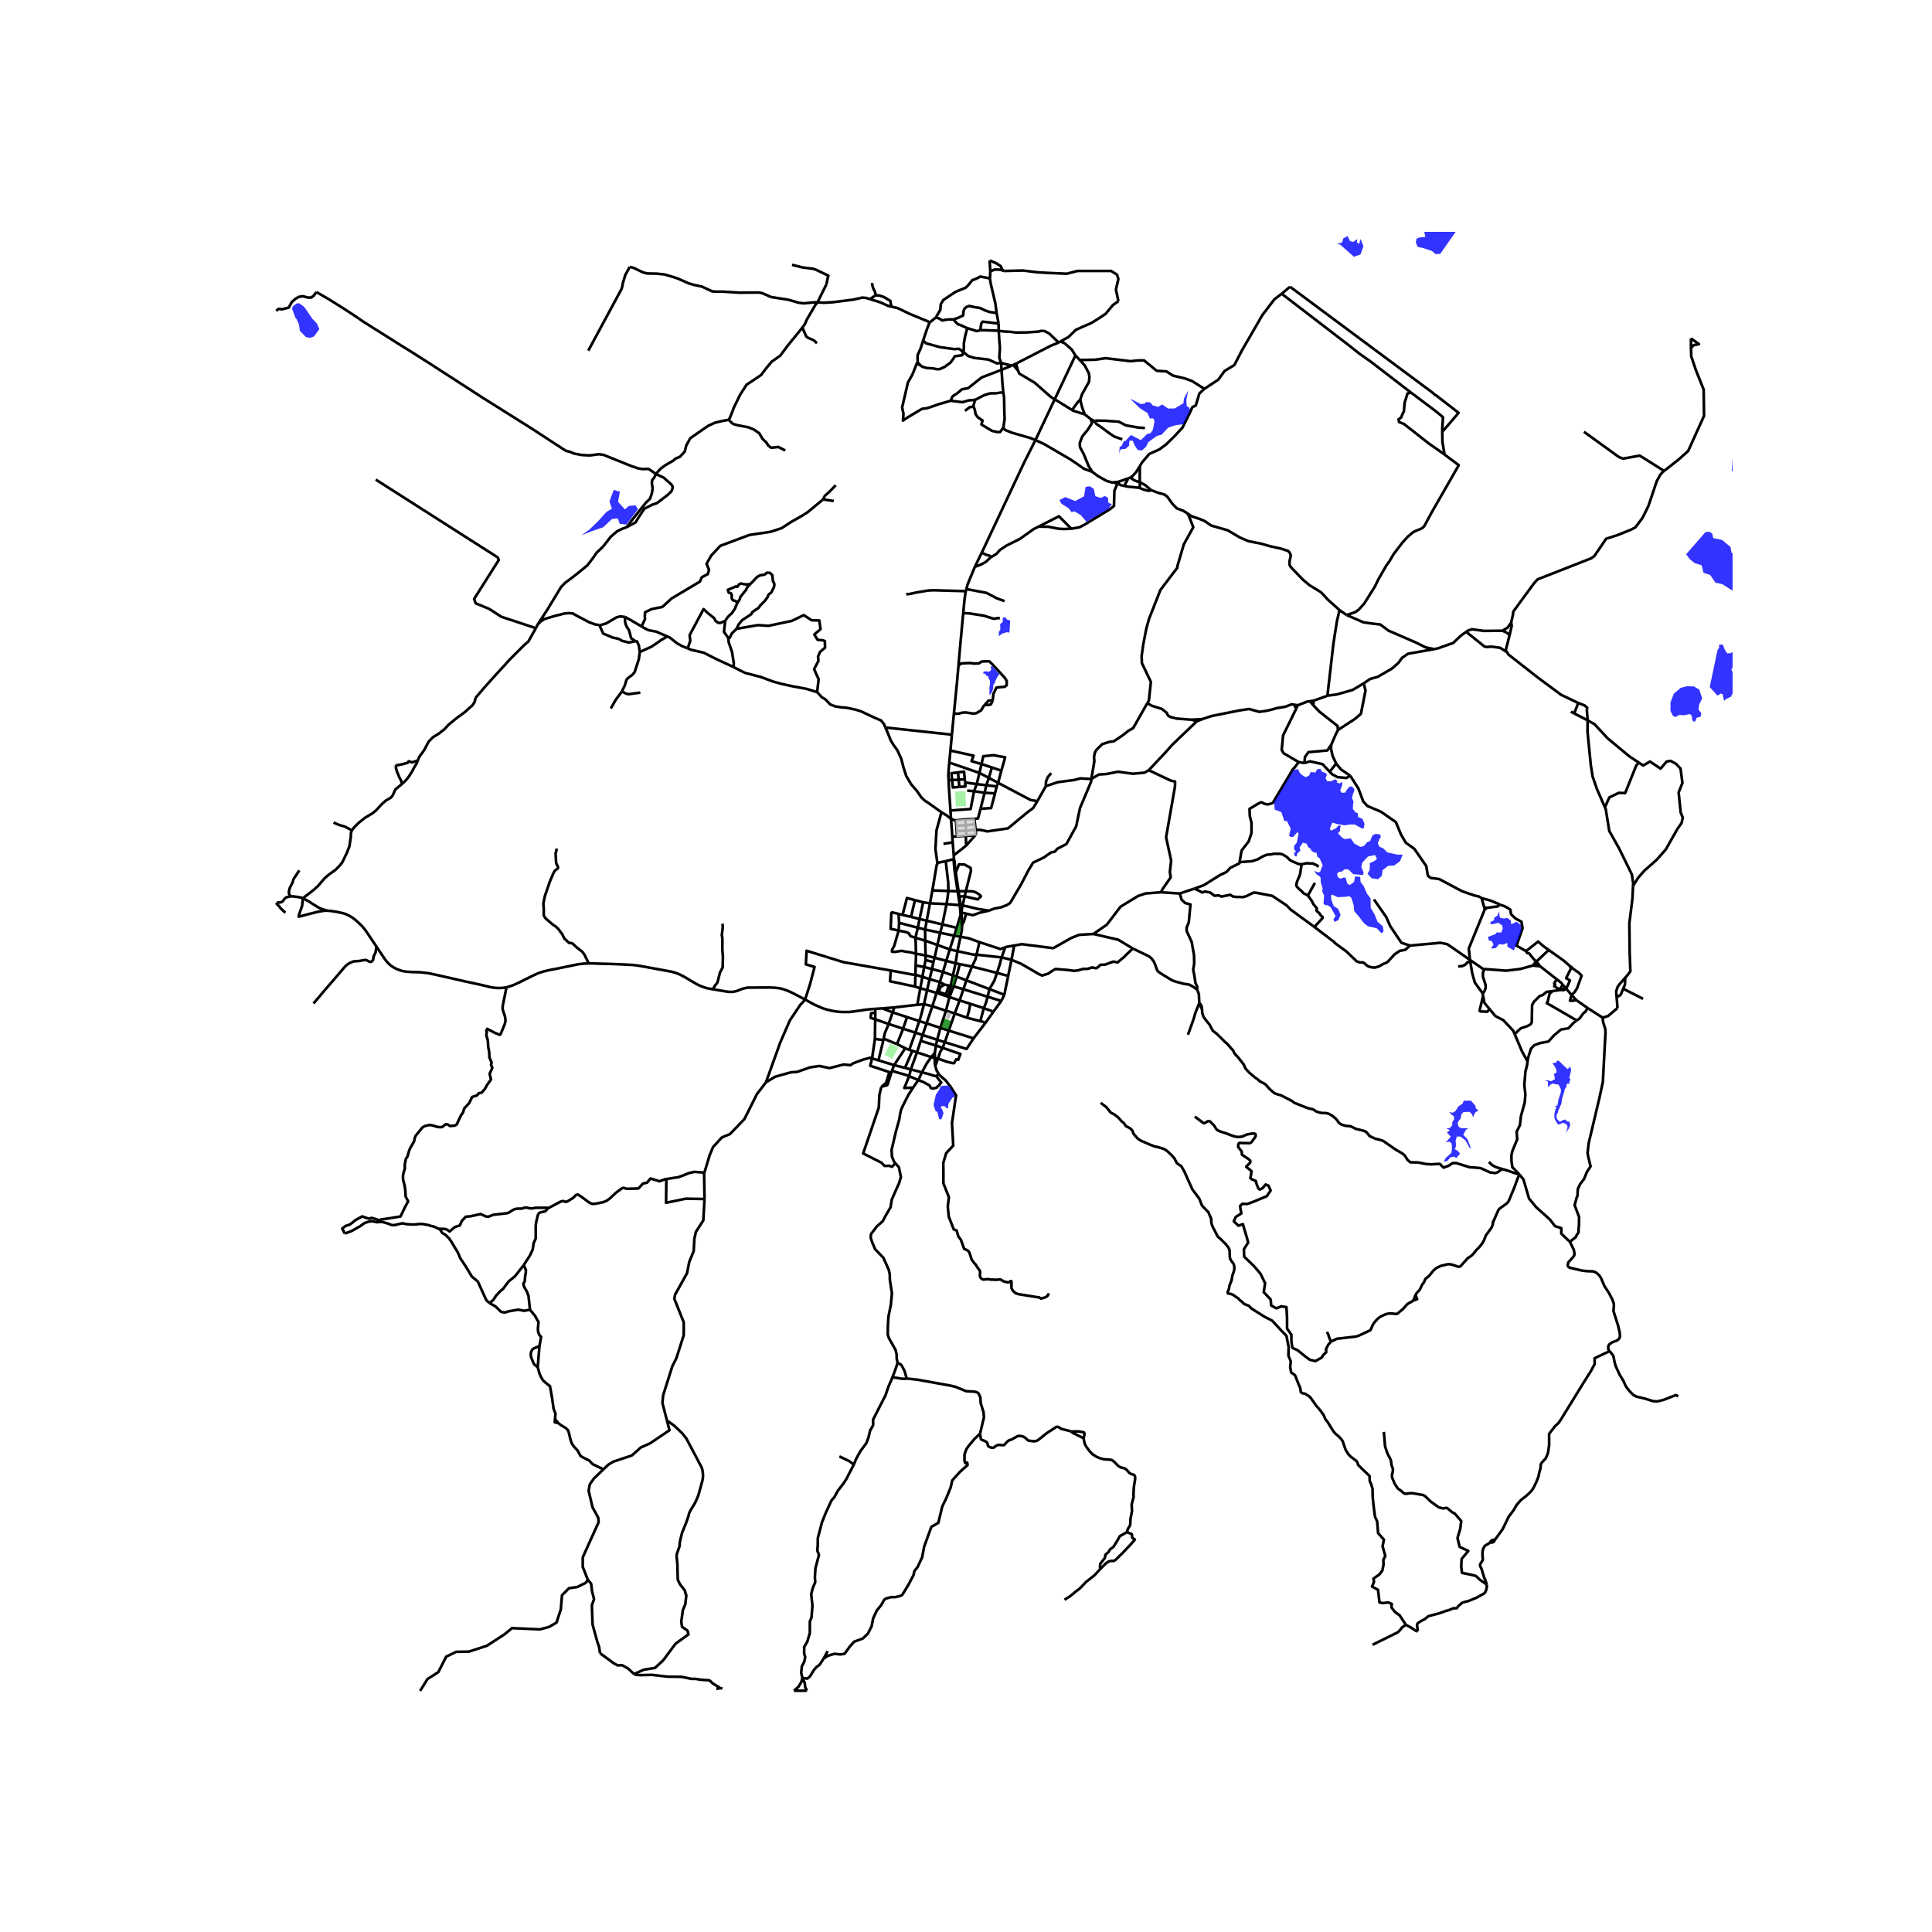 <svg xmlns="http://www.w3.org/2000/svg" width="960" height="960" viewBox="0 0 720 720"><defs><style>*{stroke-linejoin:round;stroke-linecap:butt}</style></defs><g id="figure_1"><path id="patch_1" d="M0 720h720V0H0z" style="fill:#fff"/><g id="axes_1"><path id="patch_2" d="M92.31 640.8h553.38V86.4H92.31z" style="fill:#fff"/><g id="LineCollection_1"><path d="m354.423 305.228-1.472-1.253-2.095-1.258M329.973 271.127l.758 1.747 1.23 3.05 1.054 1.754 1.353 1.84 1.512 3.278.808 3.155 1.037 3.243 1.915 3.19 2.074 2.367 1.582 2.331 1.247 1.21 1.74 1.157 4.573 3.268" clip-path="url(#p0a03742748)" style="fill:none;stroke:#000"/><path d="m349.355 321.836-.747-5.457.4-6.943 1.439-5.274.41-1.445M355.486 320.17l-3.034.74M355.486 320.17l-.048-1.4M355.486 320.17l-.071.693.299 3.41.56 3.841.599 4.022" clip-path="url(#p0a03742748)" style="fill:none;stroke:#000"/><path d="m356.178 325.109-.124-.815-.36-3.484-.208-.64M356.873 332.136l.307 1.991M356.873 332.136l.357-.009M356.873 332.136l-3.432-.087M356.115 358.965l1.564.347M356.115 358.965l-3.462-.89M356.115 358.965l-.992 4.563M356.115 358.965l.686-4.489M353.815 371.58l-3.935-1.264M353.815 371.58l3.81 1.236M353.815 371.58l-1.267 5.077M353.815 371.58l.205-.45M348.56 397.233l1.013-2.721M349.834 400.136l-.766-1.145-.508-1.758M348.413 394.386l-.066 1.836.213 1.01M371.414 116.651l.724 3.921M355.343 119.053l1.871-.673 1.754-.855.05-1.372.398-1.08.81-.718.95-.342 2.035.443 2.14.369 1.712.834 1.595.582 2.756.41" clip-path="url(#p0a03742748)" style="fill:none;stroke:#000"/><path d="m368.93 103.773.254 1.805 1.737 7.406.493 3.667M372.186 123.253l-.048-2.68M365.335 123.088l1.895-.027 2.398.111 2.558.08M394.537 127.666l-3.457-3.325-1.814-.974-1.255-.056-1.116.279-4.463.305-3.905.028-1.841-.25-2.874-.167-1.626-.253M373.097 135.275l-.686-2.018.24-3.52-.24-2.951-.225-3.533M373.097 135.275l.143 2.55M373.097 135.275l3.95.99M359.042 131.179l1.742 1.482 2.264.719 5.352.616 3.087 1.41 1.61-.131M385.879 164.005l-1.947-.783-6.91-1.992-2.442-.995-.664-.847M373.897 146.18l.296 1.953.102 5.635.105 2.29-.484 3.33M362.715 151.306l.375.866.289.957.191 1.197.784 1.133 1.824 1.292-.448 1.42.512.335 3.46 2.061 1.94.452 1.1-.065 1.174-1.566M415.069 179.75l-.616.062-2.069-.591-3.259-1.826-2.04-1.552M385.879 164.005l3.175 1.448 9.602 5.603 2.47 1.643 2.854 2.016 3.104 1.128M406.793 157.277l.103.512-1.618 2.504-1.924 2.31-.948 2.477.055 1.53 1.367 2.532 1.925 4.647 1.331 2.054M477.645 109.47l-2.732 2.092-4.424 5.803-4.631 8.007-2.984 5.133-2.863 5.535-3.664 2.234-2.324 3.216-5.18 3.413M424.787 173.69l.86-1.406 2.63-3.09 3.838-1.74 2.542-1.899 3.238-3.195 2.78-3.007 2.85-5.75.824-1.847 1.295-.654 1.305-4.42 1.893-1.779M402.41 134.166l5.742-.11 3.888-.565 9.257 1.12 2.984-.307h2.059l4.714 3.874 3.622.232 2.495 1.577 4.322 1.016 2.753 1 4.596 2.9M402.41 134.166l-1.64-1.697M402.589 148.87l.633-1.892 2.608-4.679.172-1.908-.276-1.417-1.49-2.8-1.827-2.008M395.204 127.258l-.667.408M400.77 132.469l-1.36-2.202-2.682-2.37-1.524-.639M416.806 112.247l-2.024 1.41-2.723 3.275-2.734 1.829-2.56 1.596-3.04 1.317-2.84 1.277-2.68 2.633-3 1.674M378.626 135.518l-1.017.508M378.626 135.518l.3-.154M378.626 135.518l.113.4M373.24 137.825l3.806-1.56M354.306 149.346l.588-1.506.62-.516 1.03-.597 1.966-1.654 2.274-.4 5.043-4.004 7.413-2.844M373.897 146.18l-.303-3.047-.354-5.308M341.683 135.429l-1.62 4.074-1.714 3.062-2.149 9.294.503 2.361-.199 2.522 1.743-1.187 5.35-3.183 2.162-.308 4.116-1.437 4.43-1.281M363.427 149.015l-2.394.194-2.393.678-4.334-.541M359.042 131.179l-1.654-1.187-1.852.103-5.249-.719-5.145-1.437-1.115-1.05M346.39 120.246l-.885 2.265-1.478 4.378" clip-path="url(#p0a03742748)" style="fill:none;stroke:#000"/><path d="m341.86 134.85.115-.184-.025-2.28 1.133-2.497.944-3M346.39 120.246l2.347-1.904M332.18 114.274l2.402.568 4.465 2.149 6.764 2.765.58.49M355.343 119.053l-1.47-.017-1.361.116-1.362.272-1.206-.757-1.207-.325M368.93 103.773l-3.59-.712-1.515.81-1.502.552L361 106.09l-1.089 1.112-3.814 1.559-4.532 3.035-.97 1.565-.162 2.097-1.697 2.884M368.93 103.773l.13-2.638M377.61 136.026l-.564.24M379.353 138.106l-.918-1.175-.826-.905M393.065 148.8l-7.186 15.205M393.065 148.8l6.452 4.009M379.353 138.106l.136.174.36.933 5.75 3.417 6.051 5.335 1.415.836" clip-path="url(#p0a03742748)" style="fill:none;stroke:#000"/><path d="m400.77 132.469-3.603 7.649-4.102 8.683M365.844 205.984l.87-1.8 15.05-32.02 4.115-8.159M363.096 305.175l.267 2.017M363.096 305.175l-3.346.188M365.407 301.415l-.92 3.592-1.391.168M354.892 311.82l1.78-.113M354.892 311.82l.149 2.09M354.892 311.82l-.47-6.592M363.43 311.31l-3.276.154M363.43 311.31l-3.365 3.822M363.583 309.251l.108 1.48-.261.578M355.438 318.77l4.627-3.638M355.438 318.77l-.397-4.86M360.065 315.132l-.133-3.652M359.75 305.363l.11 2.179M359.75 305.363l-3.502.355M360.154 311.464l-.222.016M360.154 311.464l-.144-1.925M356.248 305.718l.15 2M354.423 305.228l1.057.375.768.115M356.672 311.707l3.26-.227M356.672 311.707l-.148-1.95M356.397 307.719l.127 2.037M356.397 307.719l3.463-.177M359.86 307.542l.15 1.997M359.86 307.542l3.503-.35M363.363 307.192l.22 2.06M356.524 309.756l3.486-.217M360.01 309.539l3.573-.288" clip-path="url(#p0a03742748)" style="fill:none;stroke:#000"/><path d="m386.589 298.596-1.593 2.57-1.973 1.443-7.374 6.097-7.665 1.129-2.636-.564-1.765-.02M347.472 331.826l1.612-9.505.271-.485M352.452 320.91l-2.59.545-.507.38M347.472 331.826l-.902 4.813M347.472 331.826l5.97.223" clip-path="url(#p0a03742748)" style="fill:none;stroke:#000"/><path d="m353.441 332.049-.069-3.124-.92-8.015M352.743 336.927l.36-2.234.338-2.644M344.762 346.403l.046 4.155M344.762 346.403l.594-3.293M344.762 346.403l-2.723-.667M344.762 346.403l5.616 1.222M344.93 356.06l-.014 1.732M344.93 356.06l-.122-5.502M344.93 356.06l3.352.874M344.93 356.06l-3.581-.66M344.916 357.792l-.496 2.574M344.916 357.792l2.946.73M341.846 374.455l1.122-6.138M341.846 374.455l-8.546.978M341.846 374.455l2.489-.185M356.8 354.476l-2.839-.665M356.8 354.476l1.155-5.393M363.94 355.78l-1.472-.082-5.667-1.222M354.31 367.254l1.086.328M354.31 367.254l-.717.052M354.31 367.254l.813-3.726M354.02 371.13l-.356-.606.59-2.459.056-.811M352.548 376.657l-5.096-1.638M352.548 376.657l3.266 1.022M350.471 383.062l.19-.686 1.887-5.72M344.335 374.27l1.18-5.29M347.452 375.02l-1.928-.528-1.19-.222M342.582 380.524l.472-1.36 1.28-4.894M219.412 359.034l1.997.024 3.129.105 2.353.056 2.636.081 6.451.315 2.483.346 11.723 2.145 1.763.5 1.681.694 1.73.92 2.167 1.306 1.602.936 1.439.774 1.212.475 1.498.525 2.376.438M300.038 372.498l-3.32-1.75-1.81-.911-1.343-.605-1.544-.548-1.339-.36-1.705-.218-2.125-.095-8.265.045-1.756.379-2.226.87-1.374.332h-1.747l-5.832-.963" clip-path="url(#p0a03742748)" style="fill:none;stroke:#000"/><path d="m269.282 344.225.065 1.516-.356 2.839.13.387.097 1.42-.033 3.355.227 2.775-.097 4-1.003 1.903-.939 3.743-.84 1.032-.88 1.48M355.814 377.68l4.55 1.602M355.814 377.68l1.81-4.864M353.572 384.07l.111-.329 2.131-6.062M360.364 379.282l4.984 1.272M361.6 374.09l-.508 2.674-.728 2.518M367.313 381.12l-1.965-.566M367.313 381.12l2.912-4.104M367.313 381.12l-4.508 5.85M348.413 394.386l-1.36-.449M348.413 394.386l1.16.126M348.391 392.34l.004.935.018 1.111M329.293 387.058l4.993 2.058M329.293 387.058l-.072.559M331.184 381.607l-1.427 3.395-.464 2.056M348.84 389.644l-5.714-1.745M348.84 389.644l2.472.855M348.391 392.34l.151-1.005.299-1.691M349.253 387.472l-.079.284-.333 1.888M343.126 387.9l.713-2.185M343.126 387.9l-1.4 4.281M349.253 387.472l-5.414-1.757M349.253 387.472l2.852.934M349.253 387.472l1.218-4.41M331.184 381.607l-5.026-1.744M331.184 381.607l5.387 1.749M331.184 381.607l1.459-4.324M333.3 375.433l-4.484.356M333.3 375.433l-.657 1.85M327.38 395.156l1.84-7.539M327.38 395.156l-2.385-.72M333.218 396.92l-.755-.213-5.083-1.551M329.22 387.617l-3.162-.452M326.058 387.165l.1-7.302M326.058 387.165l-1.063 7.27M331.453 399.55l-7.15-2.368.692-2.747" clip-path="url(#p0a03742748)" style="fill:none;stroke:#000"/><path d="m285.446 403.362 3.408-2.089 2.83-.796 3.122-.869 2.286-.145 4.718-1.665 3.557-.543 3.738.797 5.335-1.34 2.504.253.98-.688 3.774-1.412 2.539-.659.758.23M326.211 375.968l-.003 1.377M326.211 375.968l2.605-.18M300.038 372.498l3.262 1.798 1.617.735 1.592.693 1.73.54 1.739.404 1.512.274 1.633.17 1.585.04 1.698-.008 1.609-.178 2.256-.33 2.643-.38 2.14-.208 1.157-.08M348.391 392.34l-1.338 1.597M347.053 393.937l-5.326-1.756M343.591 399.623l1.753-3.285 1.709-2.4M343.591 399.623l-1.351 2.876M343.591 399.623l-4.137-1.078M348.94 401.08l-1.063-.236-1.61-.523-2.676-.698M342.24 402.499l-1.957 2.816M348.94 401.08l1.846 2.365-.587.538-.063.412-.746.474-.222.428-1.523.38-.777-.238-.424-.908-2.231-1.225-1.973-.807M338.81 401.018l.422.223 3.008 1.258M333.67 433.488l-.492-.56-.776-1.904-.13-2.483 1.617-6.904 1.23-4.387.362-2.266.288-1.295.6-1.359.542-1.13 1.728-3.35 1.644-2.535M338.81 401.018l-1.799 4.466 3.272-.17M332.15 399.789l.256-.69M332.15 399.789l-.697-.239M328.418 405.103l1.23-.47.688-.058.437-.359 1.377-4.427M333.218 396.92l4.14-6.272M333.218 396.92l-.812 2.18M333.218 396.92l4.039 1.052M337.357 390.648l-3.071-1.532M338.85 391.232l-.644-.212-.849-.372" clip-path="url(#p0a03742748)" style="fill:none;stroke:#000"/><path d="m328.418 405.103 1.792-1.564 1.243-3.989M338.81 401.018l-1.13-.39-5.274-1.529M334.286 389.116l2.285-5.76M337.257 397.972l2.74-6.362M337.257 397.972l2.197.573M339.998 391.61l-1.148-.378M339.998 391.61l1.729.571M338.81 401.018l.644-2.473M339.454 398.545l2.273-6.364M343.84 385.715l-2.698-.875M343.84 385.715l1.464-4.336M347.452 375.02l1.577-4.97M347.452 375.02l-2.148 6.359M351.412 362.22l1.241-4.146M351.412 362.22l-1.151 3.769M351.412 362.22l-4.074-1.08M351.412 362.22l3.711 1.308M353.961 353.81l1.625-5.12M353.961 353.81l-4.623-1.642M352.653 358.074l.23-.767 1.078-3.496M357.996 340.86l.24 2.517.052 1.101.232.665" clip-path="url(#p0a03742748)" style="fill:none;stroke:#000"/><path d="m356.533 345.77.664-2.106.8-2.805M357.996 340.86l-.31-3.544M364.996 351.102l-1.056 4.677M357.955 349.083l3.016.572 4.025 1.447M374.625 353.036l-1.776.647-7.853-2.58M357.955 349.083l-2.37-.392M358.52 345.143l-.1 1.597-.465 2.343M355.586 348.69l-5.208-1.065M356.533 345.77l-.807 2.564-.14.357M335.06 343.906l6.98 1.83M335.06 343.906l-.171-3.315M335.06 343.906l-.155 2.885M345.356 343.11l1.214-6.471M345.356 343.11l5.848 1.392M345.356 343.11l-2.663-.645M356.533 345.77l-5.329-1.268M344.035 336.257l-1.342 6.208M344.035 336.257l2.535.382M344.035 336.257l-3.056-.804M342.693 342.465l-3.193-.766M342.693 342.465l-.654 3.271M342.04 345.736l-.873 3.76M341.349 355.4l-.01-.587-.123-4.4-.049-.918M334.905 346.791l2.709.565.93.323.834 1.218 1.79.598M344.808 350.558l-1.558-.463-2.083-.6M341.176 363.268l.056-3.47M341.176 363.268l2.575.758M341.176 363.268l-.173 4.396M331.961 361.673l8.116 1.524 1.099.071M343.751 364.026l-.783 4.291M343.751 364.026l.669-3.66M343.751 364.026l2.674.868M350.26 365.989l-.538 2.04M350.26 365.989l1.576.89M350.26 365.989l-3.835-1.095M353.593 367.306l-1.757-.428M353.593 367.306l-1.034 3.202M373.143 373.026l-5.07-1.57M373.143 373.026l1.137-2.297M373.143 373.026l-2.918 3.99M374.28 370.73l-5.548-2.12M374.28 370.73l1.442-7.037M355.123 363.528l1.336.417M344.42 360.366l-3.188-.567M344.42 360.366l2.918.775M341.349 355.4l.014.831-.131 3.568M334.905 346.791l-1.66 5.696-.82 1.535.012.65 1.065.071 2.536-.405 1.522.332 1.417.17 2.372.56M352.653 358.074l-4.371-1.14M362.244 360.215l9.301 2.36M362.244 360.215l-4.565-.903M362.244 360.215l-2.088 5.121M363.94 355.78l-.378 1.625-1.318 2.81M375.722 363.693l-4.177-1.118M375.722 363.693l1.229-5.995M376.951 357.698l-3.698-.901M376.951 357.698l1.008-5.32M422.157 353.481l-2.908 2.774-.161.259-1.003.806-1.62 1.375-1.468-.351-3.17 1.137-1.779.083-.528.61-.973.666-1.585-.305-1.529.527-1.807.027-1.806.527-1.474.194-2.28-.305-4.698-.388-1.385.775-1.289.946-2.328.71-1.326-.581-1.617-.969-4.85-2.807-3.622-1.493M373.253 356.797l-9.313-1.018M373.253 356.797l1.372-3.76M371.545 362.575l1.03-3.183.678-2.595M344.808 350.558l4.53 1.61" clip-path="url(#p0a03742748)" style="fill:none;stroke:#000"/><path d="m334.889 340.591-2.343-.563-.359.142-.269 5.97 2.987.651M350.378 347.625l.826-3.123M350.378 347.625l-1.04 4.543M349.338 352.168l-1.056 4.766M348.282 356.934l-.42 1.587M347.338 361.14l-.913 3.754M347.338 361.14l.524-2.619M346.425 364.894l-.91 4.085M341.142 384.84l-4.57-1.484M341.142 384.84l-2.292 6.392M342.582 380.524l-.385 1.11-1.055 3.206M336.571 383.356l1.46-4.314M338.03 379.042l4.552 1.482M338.03 379.042l-5.387-1.759M328.816 375.789l3.827 1.494M342.582 380.524l2.722.855M345.304 381.379l5.167 1.683M350.471 383.062l3.101 1.007M349.029 370.05l.693-2.022M349.029 370.05l-3.515-1.07M349.029 370.05l.85.266M345.514 368.98l-2.546-.663M342.968 368.317l-1.965-.653M331.961 361.673l-.283 4.013 9.325 1.978M349.88 370.316l.168-.516M350.218 368.177l1.618-1.299M350.218 368.177l-.17 1.623M350.218 368.177l-.496-.149M350.048 369.8l2.51.708M352.559 370.508l1.461.622M352.743 336.927l-1.539 7.575M352.743 336.927l4.944.39M352.743 336.927l-6.173-.288M357.687 337.316l.356.031M357.687 337.316l-.507-3.189M351.312 390.5l.793-2.094M349.573 394.512l3.196 1.138 2.06.505.72.059.817-1.455.739.194.797-2.191-.379-.112-6.211-2.15M349.573 394.512l.844-2.57.895-1.443M352.105 388.406l1.467-4.337M362.805 386.97l-2.584 3.945-8.116-2.51M353.572 384.07l9.233 2.9M357.625 372.816l3.975 1.275M357.625 372.816l1.406-4.158M359.031 368.658l9.043 2.799M359.031 368.658l-3.635-1.076M359.031 368.658l1.125-3.322M360.156 365.336l-3.697-1.391M360.156 365.336l8.576 3.275M370.225 377.016l-3.598-1.312M361.6 374.09l5.027 1.614M365.348 380.554l1.28-4.85M368.074 371.457l-.673 2.378-.774 1.869M354.02 371.13l1.376-3.548M357.679 359.312l-1.22 4.633M368.732 368.61l1.834-3.153.979-2.882M358.716 337.468l1.809.328 3.547.869 4.452.715M406.708 290.32l-.08.937-.452 1.129-3.682 8.732-1.443 6.85-3.63 6.588-3.368 1.745-.962 1.09-1.356.263-2.755 1.92-3.937 1.875-1.75 2.836-2.728 5.24-4.049 6.894-.563.45-.844.477-2.084.787-2.59.505-1.911.742M360.08 340.496l2.498.572 2.536-.913 3.41-.775M360.08 340.496l-1.786-.437M358.643 344.38l.526-.837.911-3.047M357.18 334.127l.342-.019M359.524 334.052l.42-1.94M359.945 332.112l2.265.05 1.081.24.75.376 1.144.74.39.519-1.208 1.142-4.843-1.127M359.524 334.052l-.808 3.416" clip-path="url(#p0a03742748)" style="fill:none;stroke:#000"/><path d="m357.522 334.108 1.68-.09.322.034M111.235 341.627l1.024-.232 2.013-.548 4.302-1.073 1.924-.322 1.294-.089" clip-path="url(#p0a03742748)" style="fill:none;stroke:#000"/><path d="m140.307 352.8-3.283-4.904-1.05-1.516-1.246-1.452-2.143-1.992-1.269-.984-1.342-.782-1.229-.541-.873-.29-2.2-.483-1.948-.315-1.932-.178M112.877 334.751l2.08 1.115 3.47 2.199 1.025.529 1.207.377 1.133.392M188.75 367.909l-.83.182-1.269.104-1.277.009-1.294-.105-1.407-.242-2.312-.565-2.054-.468-5.013-1.088-.784-.178-3.88-.895-4.302-.968-2.709-.605-1.932-.41-3.14-.348-3.251-.089-1.443-.1-.987-.125-.99-.182-.934-.286-1.302-.5-1.237-.702-.905-.629-.946-.887-1.06-1.29-3.185-4.743" clip-path="url(#p0a03742748)" style="fill:none;stroke:#000"/><path d="m116.839 373.976 4.416-5.237 3.3-3.807 3.881-4.55.453-.451.485-.42.971-.646 1.423-.58 2.168-.162 1.876-.354h.615l1.39.677h.453l.292-.161.485-.581.194-1.29.712-1.453.354-2.162M188.75 367.909l.57-.125 1.68-.548 2.063-.896 5.611-2.79 1.908-.87 1.924-.638 2.078-.492 3.048-.58 3.946-.815 4.09-.84 2.006-.2 1.738-.081M207.513 316.22l-.453 1.904.194 3.517.679 1.387.033.452-.195.258-.938.678-.485.774-1.39 3.227-1.91 5.55-.551 2.709.161 2.29-.031 1.872.097.484.581.903 2.556 2.227 1.294.871.452.484.324.226 1.552 2.064.744 1.453.162.322.29.13.163.29.323.193.13.258.905.71.583-.032.614.226 1.52 1.42 2.112 1.634.772 1.054 1.611 3.279M285.446 403.362l5.325-14.842 3.574-8.221 3.939-5.87 1.008-1.041.746-.89M331.961 361.673l-17.654-3.11-13.703-4.245-.296 5.06 3.256.97-1.715 6.522-1.811 5.628M332.587 513.246l.75-1.895.69-1.984.49-1.443M333.67 433.488l1.319 1.505.744 3.645-.647 2.226-1.456 3.226-1.325 3.064-.389 2.71-2.037 3.484-.873 1.71-2.297 2.065-2.101 2.774-.13 1.355.647 1.935 1.035 2.388 3.072 3.194 1.973 4.419.388 1.677.032 2.065.777 5.064-.421 4.356-.873 4.258-.226 3.774-.033 2.968.42 1.323 2.49 4.419.39 1.645.031 1.613.337 1.574M337.904 513.746l-.808-2.839-.906-1.742-.42-.613-1.253-.628M299.059 625.385l-.486-1.967.259-2.452.905-1.71.356-1.71-.42-1.354.032-2.42 1.132-1.936.97-3.257v-4.29l.615-1.485.356-4.322-.453-4.388.517-2.129.97-2.322-.129-1.839.226-3.451 1.294-4.84-.614-1.71.161-1.838.033-2.807.55-2.032.97-3.742 1.422-3.548 2.135-4.645 1.132-1.323 1.262-2.322 2.125-2.752 1.025-1.604 2.8-5.387M332.587 513.246l-.297.802-1.182 2.657-1.067 3.194-4.657 9.13v2.129l-1.132 2-.582 2.516-.777 2.096-2.264 3.065-1.649 3-.776 1.968" clip-path="url(#p0a03742748)" style="fill:none;stroke:#000"/><path d="m312.805 542.762 3.69 1.761 1.709 1.28M306.933 618.116l-1.398 2.149-.647.58-.615.388-.615.774-.226.16-1.552 2.55-.97.838-1.851-.17M295.89 630.095l1.648-1.452 1.068-1.742.453-1.516" clip-path="url(#p0a03742748)" style="fill:none;stroke:#000"/><path d="m300.748 629.975-.646-1.065-.227-1.806-.816-1.719M300.748 629.975l-.485.097-4.374.023M630.184 129.669v-3.56M630.184 126.109l2.961 2.128-1.94.388-1.02 1.044M620.165 175.51l5.585-4.415 3.385-3.044 5.913-13.08-.144-9.797-2.908-7.277-1.716-5.09-.096-3.138M561.574 243.008l-.429-.665 1.43-5.66M563.169 232.024l.21 1.168-.803 3.49M559.958 235.055l1.682.806.936.822M588.18 261.985l-6.39-3.044-8.534-6.325-11.062-8.657-.62-.95M546.421 235.472l6.778 5.454.809.194 1.875-.13 3.137.42 2.554 1.598M588.18 261.985l-1.539 3.87M591.66 268.454l-.286-3.9.143-.809-1.002-.856-2.336-.904M591.66 268.454l-5.019-2.598M598.1 300.849l-2.96-6.76-1.62-4.708-.668-4.234-1.24-12.508.048-4.185M610.707 284.178l-3.5-2.313-8.085-6.71-4.915-5.29-2.547-1.411M273.29 248.558l4.283 2.177 6.027 1.577 4.341 1.63 3.11.877 4.429.964 5.13.947 3.906 1.205M329.973 271.127l-.595-1.373-1.055-1.262-2.688-1.157-4.745-2.226-2.039-.649-3.162-.666-2.408-.228-2.02-.315-1.916-.772-.879-.946-1.054-1.034-1.09-.614-1.806-1.95" clip-path="url(#p0a03742748)" style="fill:none;stroke:#000"/><path d="m274.487 234.345 7.956-1.387 3.938.272 8.7-1.843 4.466-2.15 2.926 1.92 2.849.076.462 3.226-2.31 1.997 1.232 1.997 1.925.154.77.307.077 2.457-1.848 1.536-.77 1.767.154 1.613-1.617 3.072.77 1.767.924 1.997-.575 4.812M223.354 232.923l.411.054 2.126-.648 1.916-1.105 2.02-1.192 1.389-.315 1.68.197" clip-path="url(#p0a03742748)" style="fill:none;stroke:#000"/><path d="m239.081 233.463-3.858-2.274-2.327-1.275" clip-path="url(#p0a03742748)" style="fill:none;stroke:#000"/><path d="m236.841 238.957-1.617-1.096-.809-3.001-.84-1.258-.372-.889-.275-1.053-.032-1.746M202.906 230.698l-1.049-.253M200.41 232.662l1.23-1.157 1.266-.807M223.354 232.923l-1.452-.191-2.425-.877-2.46-1.317-2.183-1.135-1.402-.79-1.528-.123-1.406.122-3.796.947-3.796 1.14M200.41 232.662l1.447-2.217M200.41 232.662l-.716 1.445M363.298 211.257l2.546-5.273M360.14 219.527l.466-1.747 2.692-6.523M369.254 207.685l-1.923 1.758-1.923 1.023-2.11.79M358.52 345.143l.123-.764M358.294 340.06l-.012-.364M358.294 340.06l.349 4.32M358.043 337.347l.673.121M358.043 337.347l-.521-3.239M358.043 337.347l.24 2.35M357.522 334.108l-.292-1.98M358.282 339.696l.434-2.228M356.46 363.945l-1.064 3.637M131.122 309.46l-.334.946-.056 1.447-.502 3.478-1.005 2.588-1.618 3.34-.948 1.279-1.618 1.614-2.399 1.725-1.646 1.392-2.566 2.977-1.562 1.419-3.99 3.086M108.438 334.087l.485-.046 1.333.137 1.846.29.775.283M111.235 341.627l.253-.867 1.092-3.126.297-2.883" clip-path="url(#p0a03742748)" style="fill:none;stroke:#000"/><path d="m124.288 306.538 2.232.946 2.008.557 2.594 1.419M149.81 292.127l-.89.776-1.562 1.28-1.06 2.31-.642.78-1.842 1.057-1.562 1.363-2.203 2.42-1.228.974-2.845 1.698-2.371 1.92-1.674 1.67-.809 1.085M155.714 283.39l-.462 1.166-.977 1.585-.613 1.197-1.395 2.226-1.367 1.614-1.09.95" clip-path="url(#p0a03742748)" style="fill:none;stroke:#000"/><path d="m155.714 283.39-2.101.727-1.305-.4-.358.529-1.822.515-2.452.5-.143 1.002.244.6.115.544.86 2.132.803 1.516.256 1.072" clip-path="url(#p0a03742748)" style="fill:none;stroke:#000"/><path d="m177.242 260.032-.366 1.58-.852 1.284-.955.823-1.717 1.565-3.239 2.369-2.908 2.405-1.6 1.725-1.989 1.561-2.319 1.432-1.6 1.67-1.528 2.92-.853 1.266-1.06 1.391-.542 1.367M199.694 234.107l-2.802 4.971-1.574 1.35-5.595 5.614-1.283 1.43-3.967 4.319-3.725 4.157-3.506 4.084M108.438 334.087l-.78.074-.94.238-.7.546-.394.596-.462.53-.7.238-1.265.051M106.359 340.18l-1.884-1.797-.421-.646-.906-.84.049-.537M111.554 324.358l-2.157 3.247-.36 1.264-.397.755-.68 1.397-.285 1.15v.794l.284.547.48.575M244.415 176.641l-.52 1.197-.826 1.068-.153 1.069.306 2.166-.336 1.893-.674 1.862-1.499 1.434-5.507 6.867-1.652 2.26" clip-path="url(#p0a03742748)" style="fill:none;stroke:#000"/><path d="m244.415 176.641 2.939 1.374 2.878 2.58.453.743v.355l-.259.968-.388.613-1.423 1.354-.614.452-3.17 2.42-1.682.548-3.04 1.544-2.287 3.48-.943 1.598-3.325 1.786M201.857 230.445l2.263-3.468 4.987-8.24 1.53-1.557 2.448-1.832 2.203-1.709 3.58-2.93 2.11-2.746 1.347-1.954 2.417-2.32 2.876-3.662 2.325-2.014 1.867-.916 1.744-.64" clip-path="url(#p0a03742748)" style="fill:none;stroke:#000"/><path d="m271.554 156.443-2.294.427-2.73.634-2.558 1.16-2.846 1.954-3.89 2.698-1.5 2.765-.545 2.198-1.823 1.96-1.684.689-.709.684-3.102 1.812-1.708 1.27-1.75 1.947M133.749 118.74l2.062 1.4 13.874 8.743 3.04 1.871 7.567 4.807 19.663 12.711 18.176 11.42 12.063 7.873.84.483 1.36.323 1.519.645 2.879.549 2.975.16 3.396-.45 1.714.225 10.51 4.227 2.49.838 1.747.258 2.037-.096 1.876 1.258.878.656M299.016 122.055l-.55.734-4.767 5.83-2.927 3.932-3.205 2.24-2.122 2.576-1.836 2.411-5.391 3.602-2.394 3.724-2.281 4.663-.815 2.18-.752 1.805-.422.69M292.648 167.888l-2.617-1.324-1.087.147-1.567.147-1.032-.79-.7-1.085-1.474-1.434-1.198-2.06-2.046-1.433-2.046-.828-3.873-.728-1.617-.451-.55-.323-1.287-1.283M304.66 112.675l3.335-6.74M324.192 111.471l-1.45-.444-1.408-.122-3.366.763-7.71.977-3.396.183-2.202-.153M299.016 122.055l.893-1.188.815-1.832 3.015-5.188.92-1.172" clip-path="url(#p0a03742748)" style="fill:none;stroke:#000"/><path d="m234.677 99.47 1.357.313 3.622 1.742 1.488.387 3.558.065 2.845.29 3.235.935 2.005.678 3.848 1.71 1.973.58 2.91.613 3.914 1.807 1.487.097h2.588l6.112.387 7.18-.064 1.229.225 3.396 1.485 6.274.967 4.075 1.162 1.81.194 4.075-.388 1.002.02M404.224 154.413l2.362 1.837M399.517 152.809l.368.228 4.34 1.376" clip-path="url(#p0a03742748)" style="fill:none;stroke:#000"/><path d="m402.589 148.87.127.787.587 2.195.921 2.561M499.203 227.38l2.671 1.836M442.592 191.348l1.468 1.033 3.173 1.082 1.757.751 2.455 1.67 6.025 1.725 4.603 2.699 3.152 1.364 4.77.945 3.32.947 4.156.918 2.594.863.67.779.307.946-.502 2.282.084 1.28.501.807 4.38 4.536 2.455 2.086 4.324 2.644 2.678 2.866 4.241 3.808M494.695 259.25l2.231-19.388 1.294-8.292.983-4.19M429.206 182.727l2.35.913 2.37.64 1.09.826 1.95 2.683 1.575 1.646 2.471.94 1.58.973" clip-path="url(#p0a03742748)" style="fill:none;stroke:#000"/><path d="m427.554 262.074.585-.934.766-6.992-3.355-7.028-.087-2.705.616-4.382 1.118-5.768 1.068-3.772 2.111-5.37 2.1-5.3 6.24-8.204.118-.824 2.338-7.932 3.524-6.4-1.39-3.574-.714-1.541M424.75 179.688l.037-5.998M429.206 182.727l-.3-.117-2.12-1.836-2.037-1.086M421.283 177.964l.717.564 1.158.664 1.591.496M424.529 181.779l.16-.206.114-.935-.054-.95M416.747 179.58l3.724-1.326M416.747 179.58l-1.678.17M416.747 179.58l-.36.823M419.371 181.164l-1.589-.344-.754-.365-.28-.875M406.586 156.25l1.292.664M406.586 156.25l.207 1.027M407.878 156.914l-1.085.363M426.682 159.501l-2.442-.17-4.634-.795-2.68-1.387-2.38-.159-2.749-.2-3.193-.037-.726.161" clip-path="url(#p0a03742748)" style="fill:none;stroke:#000"/><path d="m418.222 163.744-2.985-1.058-2.316-1.586-2.203-1.67-2.148-1.474-.692-1.042M365.335 123.088l.324-2.434.516-.795 5.963.713M378.925 135.364l12.736-6.542 2.876-1.156M359.042 131.179l.158-1.55.007-1.747.278-1.527.166-.935.817-3.124M355.343 119.053l.865 1.05.817.738 1.109.387 2.334 1.068" clip-path="url(#p0a03742748)" style="fill:none;stroke:#000"/><path d="m365.335 123.088-1.285.306-2.2-.69-1.382-.408M369.06 101.135l-.252-4.073M374.202 100.988l-1.46-.495-2.046-.037-1.636.679" clip-path="url(#p0a03742748)" style="fill:none;stroke:#000"/><path d="m368.808 97.062 2.36.996 1.809 1.145.564 1.339.66.446M416.806 112.247l-.926-4.334.906-3.936-.517-1.646-2.2-1.354h-12.515l-4.01 1.032-7.406-.323-3.623-.226-5.303-.645-7.01.173M387.078 196.237l7.554-3.831 4.614 4.635" clip-path="url(#p0a03742748)" style="fill:none;stroke:#000"/><path d="m387.078 196.237 3.608.075 3.72.71 1.941.13 2.899-.111M416.386 180.403l-1.086 2.478-.16 5.689-1.443 1.15-9.228 5.627-2.147 1.15-3.076.544M387.078 196.237l-1.899.964-5.127 3.643-5.063 2.526-2.403 1.63-1.218 1.406-2.114 1.279" clip-path="url(#p0a03742748)" style="fill:none;stroke:#000"/><path d="m365.844 205.984 1.818.807 1.23.355.362.539M421.283 177.964l.85-.624 1.344-1.505 1.31-2.145M421.283 177.964l-.812.29M355.486 265.96l-.74 7.83M357.192 248.036l-.613 6.966-1.093 10.958" clip-path="url(#p0a03742748)" style="fill:none;stroke:#000"/><path d="m366.976 262.705-.454.514-.89 1.522-1.806 1.04-1.094.153-2.924-.431-1.323.1-1.17.356h-1.83M357.192 248.036l1.039-.8 3.357-.152 1.399.203 1.805-.05 1.094-.711 2.747-.101.966.912 4.807 5.201.788 1.243-.05 1.599-.764.583-1.17.076-1.881.229-1.12 2.334-.254 2.461M366.976 262.705l1.428-1.617 1.551-.025M366.976 262.705h1.495l.814-.204.67-1.438" clip-path="url(#p0a03742748)" style="fill:none;stroke:#000"/><path d="m358.955 228.632-1.03 11.074-.733 8.33M358.955 228.632l.776-.119 1.552.076 5.467.888 3.56 1.117 1.603-.254.712.076M359.931 220.312l-.093.349-.42 2.997-.463 4.974M360.14 219.527l-.209.785M374.38 224.022l-2.822-1.014-3.968-2.08-7.45-1.4M374.625 353.036l.548-.2 2.786-.459M407.472 348.064l-5.304.322-2.94 1.167-6.698 3.801-11.707-1.484-2.864.507M368.074 371.457l.658-2.846M591.65 375.66l-4.109-2.878M591.65 375.66l5.625 3.602M587.608 380.3l1.075-.77 1.41-1.945.769-.58.788-1.345M585.047 462.779l1.205-.948 1.067-.88.278-.739.673-.856.047-1.665.117-1.057.045-3.084-1.67-4.44.371-1.273.348-1.41.348-.74.116-2.545.881-1.873 1.437-1.85 1.09-2.684 1.368-2.058-.788-3.169-.348-1.827.418-3.631 4.08-17.185 1.207-5.672.975-18.32-.062-1.347-.851-2.774-.124-1.49" clip-path="url(#p0a03742748)" style="fill:none;stroke:#000"/><path d="m602.796 375.647-3.476 2.973-2.045.642M587.541 372.782l-1.867-1.946M585.674 370.836l-.57 1.911-.005.137.136.096.251-.018 2.055-.18M585.674 370.836l-1.951-2.38M585.03 359.967l1.47 1.259 1.937 1.322.988 1.05-1.703 4.721-.888 1.37-1.16 1.147M583.723 368.455l-.303-.357" clip-path="url(#p0a03742748)" style="fill:none;stroke:#000"/><path d="m585.03 359.967.415.973-1.784 3.582 1.41.849-1.348 3.084M582.134 368.845l.51.21 1.079-.6M573.966 360.131l-2.702-.296M573.966 360.131l-2.231-1.03M573.966 360.131l-1.373-1.81M580.121 364.924l-5.8-4.542-.355-.25M571.264 359.835l.47-.735M553.23 361.138l8.119.604 5.239-.645 4.676-1.262M577.162 354.025l5.585 3.976 2.283 1.966M583.42 368.098l-.992-1.037M583.42 368.098l-1.286.747M578.62 369.351l3.514-.506M564.497 385.448l1.156-1.235 1.132-.999 2.373-.803 1.198-.63.5-.782.11-6.428.65-1.233 2.22-2.175 1.059-.326 1.483-1.182 2.242-.304" clip-path="url(#p0a03742748)" style="fill:none;stroke:#000"/><path d="m587.608 380.3-9.447-5.49-1.717-.95.38-.774.665-2.763 1.131-.972M582.428 367.06l-.573-.778-1.734-1.358" clip-path="url(#p0a03742748)" style="fill:none;stroke:#000"/><path d="m581.153 368.692-1.954-1.148.373-.62-.373-.353.922-1.647M582.134 368.845l-.98-.153M577.162 354.025l-4.569 4.297M568.717 354.465l4.491-3.577 2.006 1.751 1.948 1.386M602.796 375.647l-.317-3.983M605.658 364.398l-2.03 2.294-.715.94-.613 1.779.179 2.253M604.913 368.465l-.92 2.287-1.514.912M608.585 330.173l-.23 4.76-1.138 9.122.115 10.857.26 7.074-1.128 1.502-.806.91" clip-path="url(#p0a03742748)" style="fill:none;stroke:#000"/><path d="m604.913 368.465.658-1.56.087-2.507M604.913 368.465l7.407 3.773M566.164 437.626l1.588 1.927 2.07 7.097 2.652 3.226 5.11 4.58 1.94 2.517 2.329.71v2.064l3.194 3.032M599.854 503.51l-.505-.634v-1.065l.162-.451.355-.484 1.003-.645 1.39-.516.712-.387.583-.645.161-.775-.097-1.258-.614-2.645-1.714-5.42.161-1.968-.032-.774-.582-1.645-1.261-2.387-1.65-2.516-1.358-3.162-.647-.903-.84-.775-.615-.387-.777-.258-2.295-.096-1.78-.194-4.657-1.097-.517-.387-.13-.193-.064-.548.259-.904 1.714-1.839.453-.741.096-.582-.226-1.387-.355-.774-1.14-2.289M586.641 265.856l-1.23-.637M598.1 300.849l1.67-3.693 3.492-1.677 2.393.065 4.075-10.13.977-1.236" clip-path="url(#p0a03742748)" style="fill:none;stroke:#000"/><path d="m608.585 330.173 1.922-3.078 2.328-2.646 4.593-4.064 3.363-3.808 4.269-7.548 1.617-2.323.453-2-.776-1.872-.777-7.548 1.423-3.484-.711-5.356-1.682-1.806-2.07-1.097-1.423.258-2.264 2.645-3.945-2.645-2.523 1.484-1.675-1.107" clip-path="url(#p0a03742748)" style="fill:none;stroke:#000"/><path d="m608.585 330.173.052-1.085-.48-3.181-4.768-9.726-3.671-6.528-1.288-8.05-.33-.754M534.452 241.913l1.51-.309 1.552-.581 4.074-1.42 2.814-2.71 2.02-1.42M559.958 235.055l-6.985.065-4.399-.614-1.423.452-.73.514M620.165 175.51l-.613.484-.858.999-1.288 2.378-3.099 9.227-2.24 4.47-2.623 3.472-1.62.857-5.103 2.045-4.148 1.332-4.386 6.42-1.144.857-20.026 7.847-1.335 1.475-4.53 6.183-3.193 4.375-.096.999-.694 3.094M559.958 235.055l1.94-1.226 1.27-1.805M508.22 254.663l2.432-1.65 2.762-.762 5.337-3.104 2.446-2.167 1.3-1.82 2.23-1.53 9.725-1.717M501.874 229.216l6.242 2.71 2.716.387 3.558.42 3.073 2.29 10.187 4.42 3.622 1.806 3.18.664M538.353 169.406l5.286 3.965-9.873 17.194-2.976 5.485-.453.516-.808.516-1.974.775-.938.484-1.876 1.58-1.792 1.934-.213.23-3.331 4.356-1.488 2.549-1.294 1.807-2.975 5.162-1.198 2.516-1.68 2.678-2.365 3.775-2.005 2.226-1.326.969-3.2 1.093M489.423 261.154l4.302-1.516.97-.388M508.22 254.663l-4.147 2.458-5.918 1.678-3.46.451M446.002 268.806l-1.816-.59M428.103 287.035l6.341-6.75 2.413-2.719 9.145-8.76M448.112 267.995l-1.013.391-1.097.42M389.752 292.99l4.445-1.497 6.139-.815 2.288-.598 4.084.24M428.103 287.035l-1.57.905-4.29.41-5.632-.756-4.062.836-3.04.21-2.8 1.68M427.554 262.074l-5.24 9.242-1.834 1.058-2.03 1.611-3.36 2.272-1.818.249-2.517.83-2.28 2.27-.519 1.114-.242 1.412.118 1.577-1.124 6.61M389.752 292.99l-3.163 5.606" clip-path="url(#p0a03742748)" style="fill:none;stroke:#000"/><path d="m391.767 288.11-1.273 1.483-.684 1.696-.058 1.702M498.617 272.058l6.316-4.136 2.246-1.905 1.713-8.67-.671-2.684M495.526 287.583l2.435-3.008M486.124 284.382l2.07-.646 4.657 1.033 2.675 2.814M503.2 289.092l-1.423.838-3.363-.322-2.005-1.097-.883-.928M483.666 262.831l-1.264-.195M483.666 262.831l-.512 1.058M488.16 261.331l-1.033.146-3.46 1.354M486.124 284.382l-2.15-.371M496.15 277.478l-1.488 2.193-7.05.646-1.294 1.806-.194 2.259M489.423 261.154l-1.262.177M489.423 261.154l.13 1.806M489.553 262.96l-1.392-1.629M498.617 272.058l-.127-1.49-6.932-5.478-2.005-2.13M496.15 277.478l1.617-3.743.85-1.677M497.96 284.575l-1.357-2.903-.582-2.71.129-1.484M503.2 289.092l-3.428-2.323-1.811-2.194M552.164 334.708l-1.1-.645-1.552-.323-4.657-1.613-8.474-4.516-3.298-.452-.97-.903-.582-3.485-4.463-6.452-3.17-2.258-1.81-3.097-1.877-4.58-5.562-3.872-5.045-2.129-1.553-1.678-1.81-4.84-3.04-4.773M552.164 334.708l1.038 3.739M558.893 337.156l-.259-.226-3.3-1.355-3.17-.867M553.328 338.902l-.126-.455M547.802 357.718l-.424-4.235 5.95-14.581M554.009 338.35l-.324.355-.357.197M547.802 357.718l.109.635" clip-path="url(#p0a03742748)" style="fill:none;stroke:#000"/><path d="m525.45 352.386 11.32-1.032 2.587.516 8.445 5.848M553.23 361.138l-.549-.041-4.88-3.379M552.552 370.194l.163.89M547.91 358.353l.761 4.421.97 3.42 2.911 4M553.23 361.138l-.583 1.313v1.516l1.003 3.13v1.194l-.485 1.194-.613.709M587.608 380.3l-1.125.804-1.95 2.111-2.803.456-2.62 2.202-2.016 2.267-3.13.578-2.204.81-1.205 1.295-.417 1.342-.696 2.151-.164 1.262M566.164 437.626l-1.545-1.63-1.02-1.041-.325-2.43v-2.058l.394-1.642 1.762-4.256-.232-2.775 1.23-2.498.394-3.377 1.39-5.02.256-3.006-.394-3.631.417-4.927.626-2.521.16-1.236" clip-path="url(#p0a03742748)" style="fill:none;stroke:#000"/><path d="m564.497 385.448 2.738 6.425 2.043 3.705M525.45 352.386l-3.169-1.032-4.14-6.13-1.552-3.483-4.56-6.55" clip-path="url(#p0a03742748)" style="fill:none;stroke:#000"/><path d="m489.843 345.452 7.018 5.356.291.129.227.42 4.495 3.323 3.72 3.58 1.196.42h1.067l.614.258.712.71.647.452.615.226 1.293.258.938-.032.388-.194.583-.096 1.842-1.001 1.359-.58.324-.259 1.616-1.742.938-1.033 1.909-1.29 2.07-.387 1.746-1.584M483.154 263.889l-1.905 3.934-3.08 6.235-.518 5.42.712 1.226 5.61 3.307M461.948 321.289l.762-4.325 2.652-3.42 1.034-3.096v-3.807l-.646-2.58-.08-2.63 2.788-1.677 1.06-.589.34-.154.444.017.654.403.858.267.784.064 1.01-.258.737-.283 1.415-2.403 6.16-10.29.534-.469 1.52-2.048M219.072 588.742l-.73 1.091-3.208 1.601-3.064.436-2.626 2.62-.437 5.238-1.605 4.947-2.699 1.6-3.5.946-10.387-.461-2.84 2.328-6.54 4.245-6.71 2.182-4.741.073-3.72 1.819-2.918 5.747-4.012 2.547-2.771 4.437" clip-path="url(#p0a03742748)" style="fill:none;stroke:#000"/><path d="m224.877 547.591-3.544 3.392-1.531 2.182-.438 2.401 1.46 6.184 2.114 3.856.146 1.674-5.908 13.095v3.565l1.896 4.802" clip-path="url(#p0a03742748)" style="fill:none;stroke:#000"/><path d="m223.616 616.106-.356-2.387-.615-1.71-1.811-6.58-.259-7.16.813-2.357-.752-2.85-.339-2.85-1.225-1.47M262.52 437l1.92-6.426 1.313-3.13 3.282-3.564 2.99-1.237 5.398-5.602 4.668-9.313 3.355-4.366M326.158 379.863l.05-2.518M326.208 377.345l-1.569.255-.17 1.753 1.689.51M334.889 340.591l1.454.35M339.5 341.699l-3.157-.759M339.5 341.699l1.48-6.246M336.343 340.94l1.666-6.27 2.97.783M357.23 332.127l2.715-.015M357.23 332.127l-.457-3.108-.595-3.91M356.178 325.109l1.218-3.003.482.035 1.516.017.948.533 1.326.687.188 1.108-1.911 7.626M353.509 290.762l1.317-.065M354.197 302.053l-.613-9.486-.075-1.805M353.765 284.184l-.116 1.228-.232 3.134.092 2.216M354.826 290.697l2.426-.109M357.028 287.852l-2.476.322.274 2.523M357.538 293.264l-2.439.196-.273-2.763M359.545 290.39l.107 1.214M359.545 290.39l-2.293.198M357.028 287.852l2.242-.292.275 2.83M357.538 293.264l-.286-2.676" clip-path="url(#p0a03742748)" style="fill:none;stroke:#000"/><path d="m359.652 291.604.13 1.48-2.244.18M357.252 290.588l-.224-2.736M354.197 302.053l.226 3.175M363.007 294.846l-1.28 6.65-7.53.557M365.008 288.05l.762-3.293M365.008 288.05l-1.016 4.165M365.008 288.05l-11.243-3.866M365.008 288.05l3.496 1.85M360.44 294.651l2.567.195M363.007 294.846l.985-2.631M363.007 294.846l3.924.604M370.808 295.67l-3.877-.22M370.808 295.67l.64-2.593M365.407 301.415l3.961-.278 1.44-5.467M371.977 291.738l12.031 6.366 2.58.492M353.765 284.184l.422-4.466M359.652 291.604l4.34.61M363.992 292.215l3.582.414M371.448 293.077l-3.874-.448M371.448 293.077l.53-1.34M366.931 295.45l.643-2.821M366.931 295.45l-1.524 5.965M367.574 292.629l.93-2.73M368.504 289.9l3.473 1.838M368.504 289.9l1.144-3.886M369.648 286.014l3.52 1.197M369.648 286.014l-3.878-1.257M373.168 287.211l1-3.47.406-1.536-1.503-.245-2.834-.523-3.79.388-.677 2.932M354.187 279.718l8.636 1.893-.764 2.045 3.71 1.1M373.168 287.211l-1.19 4.527M355.04 313.91l-3.432.554M333.67 433.488l-1.235 1.332-1.051-.372-1.73.067-1.187-1.218-5.054-2.572-1.744-.871 5.835-17.109.21-4.627.704-3.015M354.747 273.79l-.56 5.928M354.747 273.79l-24.774-2.663M140.026 178.728l45.46 29.002.388.967-9.185 14.518.582 1.613 5.11 2.13 4.463 2.903 12.85 4.246M117.911 108.842l-.923 1.265-.938.774-1.26.032-1.844-.516-1.553.226-1.261.71-1.423 1.29-1.132 2.032-2.49.613-1.294-.16-.84.74M117.911 108.842l4.22 2.426 5.432 3.387 4.302 2.807 1.884 1.279M439.656 332.988l5.428-1.814M439.656 332.988l-7.003-.468M446.115 368.677l.065-.871-.68-1.548-.452-3.033-.388-1.806.388-2.388-.065-2.967-.864-4.998-1.903-4.134v-1.265l.803-1.899.635-6.707-1.945-.506-1.354-1.266-.7-2.3M428.103 287.035l8.344 3.936 1.472.281-.034 1.821-3.315 18.96 1.88 8.674-.478 4.3.316 1.936-3.008 4.351-.627 1.226M407.472 348.064l5.006-3.459 5.084-6.671 6.531-4.013 2.878-.96 5.682-.441M620.165 175.51l-9.076-5.72-6.274 1.13-1.52-.614-13.002-9.388M422.157 353.481l-5.465-3.291-9.22-2.126M419.371 181.164l1.041.226 1.944.16 2.173.229M429.206 182.727l-1.316.17-1.807-.48-1.554-.638M348.94 401.08l.894-.944M390.903 482.007l-.556.974-.806.51-1.594.445-.788-.5-.385.02-7.213-1.16-1.067-.356-.776-.678-.388-.484-.389-.741v-2.388l-.097-.226-.387.065-.227.258-.453.193-1.714-.387-1.1-.677-.776-.065-.614.13-2.556-.097-.873-.162-1.553.162-.582-.13-.42-.354-.292-.42-.129-.451.098-1.484-.162-.549-.97-1.29-.583-.968-.453-.452-.97-1.29-.776-2.42-.292-.613-.678-.548-1.068-.451-1.23-3.42-.95-1.235-.622-2.194-1.08-.42-1.863-4.793-.36-3.775.42-3.414-2.041-5.153v-4.314l-.06-3.296 1.08-3.654 2.643-2.816-.48-8.388 1.526-10.365-2.124-3.34-.773-.931-.959-1.262-2.437-2.104-.17-.413M446.115 368.677l-.32-.096-1.26-.936-1.456-.742-1.876-.258-3.557-.968-.938-.387-4.332-2.646-.84-.646-.39-.645-.549-1.613-.614-1.42-.809-1.096-1.002-.84-6.015-2.903M446.924 373.838l.903 2.02M447.827 375.858l.06-.432-.04-.245-.283-.623-.317-.526-.323-.194M446.115 368.677l.68 1.839.13 3.322M442.722 385.62l2.067-5.749.712-2.452 1.423-3.58M559.796 435.647l-1.616 1.195-.906.322-1.908-.226-3.59-1.613-2.07-.193-2.035-.135-4.971-1.553h-1.356l-1.406.952-1.959.75-1.406-1.402-3.167.162-1.94-.097-3.04-.613-2.814-.033-1.035-.87-1.067-1.678-.938-.774-2.264-1.29-4.689-3.259-.776-.355-2.329-.58-2.102-.968-.97-1.226-.614-.516-.81-.29-2.78-.678-1.844-.936-2.005-.193-1.649-.516-.938-.774-.388-.645-.712-.807-1.293-1.065-1.23-.677-1.099-.258-1.617-.032-1.423-.355-.776-.355-.582-.452-.485-.225-1.876-.42-5.012-2-.744-.613-4.043-2.097-2.102-.645-.582-.29-1.811-1.581-1.262-1.484-.809-.548-1.422-.71-.841-.774-.744-.484-2.329-1.936-1.293-1.387-.29-.452-.519-1.225-2.264-2.871-.873-.871-.452-.678-.42-.903-.55-.549-1.585-1.838-.809-.678-3.04-3-1.584-1.258-1.165-2.226-1.487-1.839-.809-1.129-.453-1.484-.064-1.258-.136-.303M461.948 321.289l4.58-.323 2.393-.774.194-.194 1.617-.904 1.358-.548 1.714-.162.874-.193h2.264l.905.161 1.456.839.615.484.581.646.744.516 2.717 1.161 1.132.097M491.367 323.096l-.55-.582-1.585-.71-2.393-.096-1.747.387M487.422 333.732l-1.65-.859-.744-.84-.809-.644-.905-.936-.227-.613.258-1.226 1.133-2.71.614-3.809" clip-path="url(#p0a03742748)" style="fill:none;stroke:#000"/><path d="m445.084 331.174 3.59-1.305 5.95-3.743 2.459-1.16 1.422-1.549 3.364-1.678.08-.45M489.843 345.452l-8.829-6.453-1.52-1.58-5.336-3.55-5.983-1.161-1.035-.065-2.651 1.323-.97.29-.323.065-1.36-.065-.646.033-1.647-.164-1.054-.658-3.263.658-1.121-.461-1.45.165-1.748-1.25-1.846-.329-1.022.362-1.252-.69-1.703-.748M487.422 333.732l1.419 1.976.615 1.226 1.293 1.58-.13.743.13.29.873.71.647.936.647.613-.032.355-.647.678-2.394 2.613M490.017 329.04l-2.595 4.692M444.186 268.216l-5.635-.418-2.231-.548-.939-.484-.355-.548-.194-.548-1.876-1.485-3.59-1.129-1.812-.982M444.186 268.216l3.926-.221M416.386 180.403l-1.317-.653M419.371 181.164v-1.02l.453-.58.647-1.31M402.589 148.87l-.354.437-.582.548-2.136 2.954M379.353 138.106l-.614-2.189M332.587 513.246l3.474.564 1.423.032.42-.096M365.233 534.296l1.455-6.097-.161-1.936-1.035-3.29-.13-2.162-.614-1.387-.324-.387-.679-.29-.808-.13-2.879-.161-3.784-1.549-1.52-.42-12.678-2.29-4.172-.451M399.354 533.49l-3.946-1.033-.711-.516-.453-.194h-.55l-3.623 2.356-3.169 2.548-.776.387-.84.097-1.942-.258-.29-.13-.842-.806-.776-.516-.938-.258-.711-.065-.614.13-2.168 1.225-1.034.323-.777.645-.938 1.097-.873.065-.453-.097h-1.067l-.906.484-.42.387-.453.193-.711-.064-.938-.42-.291-.354-.13-.84-.355-.483-1.035-.549-.699-.214-.4-.399-.292-1.935" clip-path="url(#p0a03742748)" style="fill:none;stroke:#000"/><path d="m306.933 618.116 1.535-1.036 2.47-.747 2.205.22 1.588-.22 1.986-2.728 1.632-1.805 3.22-1.187 1.897-1.848 1.367-2.728.558-2.898 1.39-3 1.586-1.904 1.132-2.032.68-.484 1.94-.516h1.617l1.974-.517.582-.387 2.33-3.84 1.843-3.516.324-1.516 1.164-1.42 1.715-3.678.744-3.936 2.677-7.375 2.602-1.506 1.458-6.075 1.458-3.012 1.666-4.05.624-2.7 2.916-3.22 2.772-2.452-.14-.956-.725.233-.304-.98.046-1.074-.046-1.05.289-.91.42-1.162.744-1.097 2.264-2.743 2.1-1.968M399.354 533.49l2.555-.065 1.972.354.13.13.162.516-.324 1.58M399.354 533.49l.292.42 4.203 2.096M419.994 570.99l.266-1.092.929-1.522.125-2.465.55-2.742-.13-2.516.744-2.807-.064-.871.129-2.71.485-3.032v-.839l-.227-.58-.29-.227-.938-.258-.744-.451-.776-.936-.81-.678-1.616-.419-.922-.555-1.083-1.122-.291-.323-.841-.677-.615-.161-2.49-.194-1.423-.355-1.358-.58-1.456-.936-1.002-1.033-.537-.69-.887-1.213-.581-1.258-.292-1.742M128.501 459.712l-.967-1.861 1.214-.958 1.525-.507.988-.676 1.158-.986 2.57-1.408 1.75.62.96.253.763-.338 2.118.62.48.394.932-.394.62-.085 2.147-.31 4.518-.732 1.525-3.211 1.299-2.45-.904-1.691-.198-2.845-.283-1.596-.485-1.871-.065-1.42.291-1.451.421-1.258-.032-1.484.42-2.227.583-.838.582-2.065.388-.968 1.488-2.58.227-1.163.355-.935.68-.839 1.811-2.226.809-.516 1.585-.42h.744l1.391.323.68.258.97.162h1.197L166.05 419h.744l.906.645.711-.064 1.035-.097.615-.322.227-.29 1.488-3.195.763-1.044.492-1.598 1.808-1.925 1.11-2.295 1.848-.615.616-.778 1.108-.246 1.192-1.393.821-1.475 1.438-2.007-.51-2.11 1.007-2.23-.484-1.153.224-.818-.82-1.933-.075-1.895-.186-1.078-.224-1.153-.037-1.412-.112-.967-.521-1.747.148-1.078-.06-.405-.077-.137.317-.76 3.094 1.603 1.617.613.302-.275 1.528-3.72.292-1.194-.195-1.613-.873-2.646v-1.227l1.423-7.057M262.55 446.836l-.152-9.423.123-.412M248.325 439.397l4.427-.686 1.941-.678 1.876-.806 2.2-.516 3.752.29M204.18 450.324l4.82-2.549.872-.193 1.08.353.926-.45 1.617-1 1.197-1.162.485-.16.356.096 1.261.807 2.522 1.903.906.516.647.161h.712l3.04-.58 1.293-.484 1.262-.871 2.361-2.194 2.36-1.742.486-.097 1.23.355 4.3-.129 1.715-1.839 1.487-.302 1.325-1.558 2.24.66 1.087.373 2.057-.764.5-.077M262.55 446.836l-6.972-.117-7.36 1.516.107-8.838M195.189 471.455l2.393-3.743.938-2.064.356-2.355.777-1.742v-4.775l.129-1.129.646-2.742.26-.581.484-.452 2.038-.451.97-1.097" clip-path="url(#p0a03742748)" style="fill:none;stroke:#000"/><path d="m163.451 457.936 2.347.053.84.3.92.658 1.842-1.597 1.14-.419.84-.22.12-.459.2-.239.361-.959 1.522-1.617 1.7-.16 2.102-.458 1.78-.38.79.401 1.327.549.776.032 1.81-.71 5.143-.58.776-.323 1.391-.903.776-.323.647-.129 2.07-.064.71-.323h1.1l.971.258h1.1l1.002-.226h4.398l.228.226M182.413 485.618l1.456-1.194.97-1.516 1.488-1.614 1.197-1.032 2.037-2.71 2.393-1.968 3.235-4.129M197.514 488.102l-.55-5.097-.582-1.613-1.003-1.71-.355-1.226.55-1 .129-1.774.259-1.517.032-.838-.805-1.872M163.451 457.936l-1.962-.902-1.035-.193-.776-.29-2.07-.387-1.294-.033-1.552.194h-1.455l-1.908-.13-1.262-.29-.938.13-1.778.451-1.068.097-.453-.065-1.455-.58-1.843-.516-1.1-.033-.97.097-2.005-.387-1.262.225-1.39.452-1.617 1.162-3.234 1.839-2.523.935M163.451 457.936l.496.227.937 1.388 1.132.645 1.386 1.372.854 1.278 2.348 3.887.908 2.13 2.081 3.141 2.242 3.727 2.243 1.864 1.761 3.887 1.393 3.052 1.181 1.084" clip-path="url(#p0a03742748)" style="fill:none;stroke:#000"/><path d="m197.514 488.102-2.164.387-2.2-.42-3.557.613-1.229.387-.485.033-1.1-.194-2.166-2.065-2.2-1.225M201.04 501.684l.614-3.484-.68-.71-.452-1.323-.065-.935.226-2.516-.097-.323-.258-.258-.873-1.677-1.94-2.356M201.04 501.684l-.648 7.838M200.392 509.522l-.679-.548-.646-.517-.583-1.29-.55-1.355-.129-.807.032-.645.13-.548.194-.516.259-.387.258-.194.259-.193 1.326-.58.776-.258M206.861 528.622l.14-1.799-.684-1.803-.633-4.419-.723-4.013-1.528-1.193-1.068-.968-.776-1.29-.55-1.29-.647-2.325M248.554 529.392l.934 3.62-7.221 4.875-3.428 1.528-3.355 2.983-6.93 2.328-1.823 1.091-1.854 1.774M208.09 530.365l.906.71 1.779 1.064.776.71.356.742.712 2.935.485 1.42.711 1.065 1.424 1.548 1.067 1.968.614.42 2.685 1.386 1.293 1.323 3.979 1.935M206.861 528.622l-.132 1.414 1.361.329" clip-path="url(#p0a03742748)" style="fill:none;stroke:#000"/><path d="m206.861 528.622.294.614.935 1.129M262.55 446.836l-.444 7.965-2.771 4.293-.557 2.546-.266 4.644-1.658 4.014-.802 4.147-4.45 8.003-.291 1.6 3.501 8.731v4.802l-2.772 8.658-1.458 2.837-3.428 10.84-.292 2.911 1.692 6.565M236.29 623.848l3.698-1.609 4.125-.663 3.061-2.854 4.59-6.172 4.791-3.45-.332-1.394-2.063-1.46-.266-1.925.598-4.314.9-2.151.379-3.401-.284-.52-.19-1.039-.662-.945-1.171-1.426-.874-1.774-.162-6.13-.29-2.548.064-.84 1.068-3.096.064-1.388.841-3.515 1.52-3.71.874-2.55.291-1.16.744-1.42 1.424-2.323.938-2.065.388-1.096 1.423-5.162.195-1.226v-1.161l-.227-1.678-.324-.935-5.628-10.646-1.618-2.033-2.976-2.806-2.645-1.871M308.46 615.33l-1.527 2.786M419.994 570.99l-2.654 1.489-1.061 1.853-1.36 2.184-1.228.894-.597.992-1.161 1.026-.16 1.16-1.747 2.193-.097 1.226.194.645M419.994 570.99l1.795.73.195 1.378.949.646-1.295 1.528-3.3 3.509-1.1 1.065-1.455 1.451-.809.452-.614-.065-1.132.194-.809.516-.323.258-1.973 2M402.425 591.976l2.297-2.42 3.17-2.516 2.23-2.388M396.7 596.17l2.135-1.323 1.908-1.613 1.682-1.258M482.402 262.636l-1.032-.16-2.393.904-3.105.516-2.509.689-1.473.33-2.55.368-3.881-1.065-3.59.549-10.317 2.065-2.907.957-.533.206M483.154 263.889l-.59-.603-.162-.65M337.695 221.451l1.251-.094 2.813-.606 4.12-.674 2.004-.106 12.048.34M378.925 135.364l-.186.553M363.427 149.015l-.712 2.291M373.897 146.18l-3.063.415-1.553-.032-1.132.259-1.585.548-3.137 1.645M359.588 153.097l1.92-1.42.783-.016.424-.355M239.081 233.463l1.08.636 1.476.737 2.97.578 4.072 1.774M256.285 241.635l-2.154-.875-1.845-1.051-2.689-2.121-.918-.4" clip-path="url(#p0a03742748)" style="fill:none;stroke:#000"/><path d="m238.428 242.992 4.43-2.032 2.75-1.84.485-.419 2.586-1.513M231.763 257.704l1.1-2.322.647-2.13.68-.678 1.487-1.097.84-1 1.554-4.808.357-2.677" clip-path="url(#p0a03742748)" style="fill:none;stroke:#000"/><path d="m236.841 238.957.55.065.68 1.484.357 2.486M236.841 238.957l-2.523.485-2.587-.646-.55-.42-.97-.386-1.876-.387-3.526-1.484-1.455-3.196M227.636 264.018l1.799-3.183 2.328-3.13M238.629 258.11l-4.375.595-.809-.161-1.682-.84M273.29 248.558l.195-1.274-.68-4.323-1.228-3.55-.162-1.645M274.487 234.345l-1.746 1.71-.84 1.679-.486.032M270.25 231.41l-.452 4.065 1.617 2.29" clip-path="url(#p0a03742748)" style="fill:none;stroke:#000"/><path d="m256.285 241.635 1.255.51 4.762 1.122 3.76 1.91 2.162 1.052 4.727 2.157.34.172M279.653 217.642l2.5-2.623.808-.451.647-.226 1.325-.194.841-.71 1.132.033.906.87.259 2.291.42.71.097.646-.13.774-1.034 2.065-.874.645-.29.42-.13.548-1.164 1.581-1.617 1.581-.647.936-2.232 1.484-.582.936-3.299 2.161-1.33 1.605-.772 1.621M274.746 224.763l-.873 2.097-1.261 1.84-.389.258-1.1 1.129-.872 1.322" clip-path="url(#p0a03742748)" style="fill:none;stroke:#000"/><path d="m256.285 241.635.962-2.834-.236-2.115 5.182-9.693 1.62 1.51 2.328 1.871.582 1.097 1.003.646.711.032 1.814-.74M279.653 217.642l-1.253 1.314-.388.903-2.134 2.645-.162.775-.97 1.484" clip-path="url(#p0a03742748)" style="fill:none;stroke:#000"/><path d="m279.653 217.642-1.297.167-1.046-.089-1.182-.269-.688.299-.598.895-.674-.12-.239.164-2.692 1.12.344 1.06.838.238.288.717v1.162l.162.355.194.258.323.194.453.096.388.13.259.354.26.39M477.645 109.47l2.525-2.11.65-.45M537.481 160.95l6.09-7.097-8.386-6.517-.258-.097-1.36-1.13-52.746-39.2M554.88 433.002l1.229 1.226 1.423.742 2.264.677M566.164 437.626l-1.999-.54-2.007-.73-2.362-.709M526.645 484.682l-.711.516-1.035.516-.615.484-1.358 1.548-2.135 1.807-.453.13-1.81-.194-1.359.064-1.067.355-1.488.677-1.164.839-1.262 1.387-.582.903-.744 1.743-.258.322-4.431 2.065-.873.258-7.083.807-2.232 1.08M494.53 496.36l.646 1.322v.29l.809 2.017" clip-path="url(#p0a03742748)" style="fill:none;stroke:#000"/><path d="m445.275 416.12 3.267 2.462.581-.096.971-.645h.744l1.683 1.677.614 1.065.453.516 1.261.613 2.426.774 1.974.774 1.488.42 1.1.032 1.132-.161 1.747-.775 1.618-.29 1.1-.065.42.226.13.613-.26.58-1.423 1.904-.55.29-3.817-.097-.194.097-.227.323-.096 1.032v.033l1.31 1.673.115 1.231 2.585 1.709.486.516.064.451-.194.42-1.164 1.129-.194.29 1.154.93.779.665-.112 1.276-.269 1.3.532.474 1.53.654.213.996.559 1.452.36.548.365.157 1.003-.516 1.143-1.348 1.009.424.849 1.8-1.433 2.118-5.202 2.171-2.07.741-1.858-.053-.849.848.477 2.753-2.07 1.27-.743 1.642 1.752 1.641 1.646-.582.58 2.025.8 2.634.583 2.17-1.592 2.542.11 2.76 3.533 3.376 2.576 3.01 1.692 3.522-.516 3.304 2.576 2.715.22 2.275 1.914 1.028 1.876-.734 1.877.293.22 3.744.014 4.282 1.608 2.221v2.592l.372 2.345 1.917.864 2.908 2.345 1.67 1.235 2.104.493 2.29-1.295.68-1.05 1.036-.957-.064-1.161.808-1.614 1.003-1.177M527.519 482.553l.602 1.622-1.476.507" clip-path="url(#p0a03742748)" style="fill:none;stroke:#000"/><path d="m527.519 482.553-.615 1.71-.259.419M566.164 437.626l-1.937 5.215-1.94 4.678-.68.903-2.684 1.936-.518.58-1.811 4.13-.226.322.032.355-.194.936-.356.806-1.358 1.903-.712.936-.776 1.968-.647 1.129-1.1 1.387-1.034 1-1.261 1.581-.744.677-1.262.84-2.62 2.935-.355.193-.42.065-2.394-.807-1.423-.194-2.652.614-1.423.645-.615.387-.906.806-1.52 1.872-1.422 1.193-.518 1.226-.711.936-.744 1.612-.292.452-.937.968-.485.742M599.854 503.51l1.242 1.56.194.452.453 2.258.42 1.419 1.455 3.162 1.294 2.096 1.002 2.194 1.326 1.742 1.52 1.516 1.165.58 3.105.743 2.975.935 1.617.097 2.36-.58 4.56-1.775.894.455M555.104 376.035l2.17 2.611 2.975 1.548 3.687 3.937.561 1.317M582.428 367.06l-1.275 1.632M571.735 359.1l.858-.778M568.717 354.465l.347.665.812.174 1.74 2.197.977.82M554.009 338.35l3.266-.452.841-.097.777-.645M568.717 354.465l-3.565-2.053 2.26-6.476-.405-2.428-2.232-1.214-1.507-1.417-.232-.52-.116-1.302-1.051-.705-1.165-.614-.906-.322-.905-.258M553.202 338.447l.516-.226.29.129M552.715 371.084l.484 2.658 1.905 2.293" clip-path="url(#p0a03742748)" style="fill:none;stroke:#000"/><path d="m552.715 371.084-1.232 5.176-.033.484.291.194 2.523.097.84-1M543.4 360.16l1.552-.13 1.1-.515.809-.872 1.035-.258.015-.032M341.683 135.429l.177-.578M341.683 135.429l1.424.808M343.107 136.237l.72.485 1.746.451 2.134.097 1.282.302 1.112.008.6-.233 1.25-.574 2.258-1.633 1.034-1.387.55-.968 2.814-.42.435-1.186M304.454 127.962l-.66-.692-.815-.61-1.746-.71-.776-.58-1.44-3.315M307.995 105.936l.364-1.87.358-1.32-4.541-2.187-1.1-.387-3.913-.484-4.01-1M326.327 110.038l-2.135 1.433M332.18 114.274l-.388-2.17-2.425-1.42-1.618-.549-1.422-.097M325.073 105.444l-.049.447.203.953.388 1.065.29.387.356 1.13.066.612M324.192 111.471l3.628 1.113 3.152 1.404 1.208.286M341.86 134.85l1.247 1.387M523.932 605.521l-2.296-3.484-1.811-1.354-1.294-1.678.159-1.23-1.327-.598-1.841.256-1.434-.238-.525-4.716-2.252-1.198.75-1.722-.213-1.255 2.24-1.586 1.084-1.442.434-2.235-.072-1.73.723-1.442-1.012-3.677.506-2.379-2.168-2.451-.362-4.397-.795-1.73-.578-4.471-.29-3.028-.046-2.855-.453-1.581-.289-.67-.325-.752-.033-1.645-.097-.258-3.946-3.775-.291-.419-.194-.71-.324-.548-2.2-1.678-.905-.967-.97-1.548-1.1-3.194-.226-.42-1.1-1.258-1.553-1.322-.744-.968-.599-.968-1.375-2.226-.808-1-.68-1.58-1.261-1.775-1.584-1.839-2.07-2.935-.744-.645-1.294-.807-.938-.162-.614-.387-.227-1.516-.453-1.129-.258-.387v-.387l-.194-.258-1.036-2.646-1.455-1.064-.356-1.968.222-2.109-.884-2.202.074-3.23-.809-4.11-1.914-1.981-3.384-3.67-2.87-1.468-4.853-3.064-1.003-1.033-1.78-.678-.646-.71-.938-.709-.453-.548-1.941-1.356-.873-.387-1.035-.161-.194-.194v-.419l.484-1.193.13-1.033.81-2.065.322-1.839.55-1.581.194-1.097-.097-1-.226-.645-1.068-1.484-.194-.42-.13-.645-.064-2.194-.027-.127-.135-.617-.29-.613-.971-1.226-2.006-2-.97-.806-2.006-3.872-.388-1.225-.097-1.645-1.035-2.388-2.362-2.452-1.035-2.613-2.58-3.448-3.04-6.775-1.067-1.84-1.617-1.096-.939-1.775-1.002-1.194-1.682-1.58-1.1-.742-2.62-.807-.711-.097-1.811-.677-3.72-1.613-1.1-.775-1.456-1.677-.581-1.42-.938-.807-1.327-.645-.873-1.258-.615-.42-1.455-1.612-1.262-1-1.584-.872-1.488-1.904-2.167-1.645M111.235 341.627l-.323.074M219.24 130.68l12.396-22.992.357-1.291.064-.678.97-3.226 1.65-3.022M306.734 186.115l3.986.6M239.081 233.463l1.31-2.78-.095-.71.095-1.8 2.468-1.183 3.988-.805 3.478-3.18 10.502-6.256.756-1.658 2.191-1.13.454-1.583-.907-2.261 1.738-3.09 3.4-3.618 10.778-4.031 7.958-1.194 4.108-1.355 3.494-2.292 4.044-2.29 2.223-1.416 5.67-4.716" clip-path="url(#p0a03742748)" style="fill:none;stroke:#000"/><path d="m311.457 180.823-2.168 2.258-1.908 1.71-.647 1.324M525.871 146.336l-15.103-11.615-4.042-2.839-4.172-3.29-24.909-19.123M538.353 169.406l-.807-4.714-.065-3.742M525.871 146.336l9.185 6.904 2.135 1.741.581.582-.29 4.258v1.129" clip-path="url(#p0a03742748)" style="fill:none;stroke:#000"/><path d="m525.871 146.336-1.35.302-.655 2.181-.323.936-.097.484-.259 3.065-.42.806-.634 1.523-.926.625.19 1.006 1.824.75 9.25 7.258 5.273 3.678.609.456M236.29 623.848l-2.32-2.108-2.18-1.195-1.548.11-1.39-.71-5.236-3.839M268.176 629.032l-.194-.226-2.426-1.484-.97-.967-.614-.194-2.749-.161-1.94-.323h-1.552l-3.719-.774-5.206-.064-2.975-.337-2.848-.331-4.397.096-1.617-.129-.68-.29M557.112 573.85l2.879-3.969 2.23-4.613 1.78-2.355 1.229-2.097 1.552-1.774 1.876-1.452 1.876-1.742.776-1.065 1.132-2.226.938-2.355.161-1 .582-2.162.033-.967.161-.581.421-.613 1.293-1.355.744-1.71.227-1.026.313-2.284-.003-4.16 2.212-2.857 1.294-1.193.874-1.259 4.376-7.112 4.775-7.754 2.02-3.175 1.407-2.625v-2.198l5.584-2.66M268.176 629.032l1.035.226M266.947 629.354l.938-.096.29-.226M554.072 590.497l-2.567-1.778-1.464-1.387-1.316-.365-3.877-.802-.293-2.335.146-2.846 2.488-2.992-3.22-1.532-.804-3.284 1.024-3.43.366-2.918-2.412-2.756-.939-.484-1.972-1.645-1.52.194-1.585-.42-3.008-2.193-1.94-1.871-.744-.485-4.14-.71-1.391.065-.614.162-.81-.065-.55-.322-.646-.613-1.39-1-1.133-1.71-.938-2.258-.097-.968.324-1.355.065-.87-.55-1.614-.13-1.193-.226-.839-1.197-2.323-.84-2.58-.453-5.355M554.072 590.497l.033.87-.194.968-.356.969-.55.58-2.716 1.516-3.202 1.323-.744.129-1.456.452-1.45 1.282-.518.742-1.294.032-1.553.645-1.196.323-2.523.903-3.655.968-.55.225-1.068.904-1.422.742-1.327.87-.258.581.29 2.42" clip-path="url(#p0a03742748)" style="fill:none;stroke:#000"/><path d="m523.932 605.521 1.747.936 2.07 1.355.615.129M511.512 612.958l9.315-4.598.583-.484 1.164-1.451 1.358-.904M555.301 574.914l-1.94 1.162-.615 1.096-.258 1.162v1.484l.129 1.323-.259.645-.614.903-.194.484.097.581.388.678 1.164 3.774.194.226.68 2.065" clip-path="url(#p0a03742748)" style="fill:none;stroke:#000"/><path d="m557.112 573.85-.194.354-.194.356-.388.225-.517.065-.518.064M557.112 573.85l-.485-.033-.776.258-.42.452-.13.387" clip-path="url(#p0a03742748)" style="fill:none;stroke:#000"/></g><g id="PatchCollection_1"><path d="m353.825 404.89 1.862 2.944.036.894-.809.403-1.476 2.244-.123 1.595-.37.14-1-.929-1.055.123-.369.28.562.806.545 1.403-.668 2.086-.527.35-.527-.35-.58-2.507-.58-.245-.158-.193-.685-2.261.896-3.804 1.142-1.612.457-1.105.72-.508 2.25-.088zM114.046 125.631l-2.295-2.313-.325-2.43-.88-1.919-.441-.508-1.252-3.355.185-.81 1.461-1.202.95-.092 1.508 1.04.788.856 2.69 3.932 1.6 1.643.997 2.174-2.04 2.753-1.438.508zM237.757 189.764l-4.326 5.72-2.5-.287-.704-2.013-2.148.223-3.364 3.133-4.102 1.374-3.909 1.567 3.012-2.174 3.365-3.26 2.883-3.229 2.083-1.247-.929-2.716 1.602-4.284 2.307.671-.704 3.74 2.531 2.845 1.506-1.31 2.5-.192zM443.439 152.613v.39l-2.483 5.092-2.733.334-2.818.89-2.538 2.672-1.702.445-3.236 2.337-.836 1.726-1.562 1.391-1.535-.195-1.06-1.586-.809-1.864-1.06-.111-.279.834.028 1.085-1.339 1.197-1.925.25-.446 1.587.14-2.533.725-.334.865-1.836.557-.028 2.065-2.254 3.682 1.948 2.343-2.31 1.255-.278.921-1.336.614-3.227-.559-1.002-1.17.083-.921-2.06-2.79-1.752-3.682-3.617 3.905 2.003 1.478-.112.614-.612 1.534.167.81 1.03 2.064.612 1.59-.89 2.147 1.503 2.511-.029 3.236-1.975.14-1.587 1.645-3.172-.725 3.618.195 2.365.81.25zM404.918 194.483l8.075-4.794 1.377-1.79-1.314-.543-.127-1.855-1.25-.67-1.378.734-2.083-.639-.608-2.749-1.443-.959-1.602.256-.609 3.516-3.268 1.726-3.685-1.47-2.179 1.119.705 1.31 2.788 1.822.993 1.343 1.09-.256 2.339 1.342zM372.473 251.27l-2.747-3.02-.56.255.255 1.065-.763.787-1.195-.203-.89.127-.204.888.28-.254.737.406.128.482.712.177.152.71.509.863.05 1.396-.203 1.293.026 2.867.814-.964.56-1.522.024-1.37.687-.939.153-.684.788-1.548zM376.186 235.744l.28-4.516-1.22-.33-.586-.94-.966.331v1.446l-.967.863.077 1.953-.56.939-.026 1.598 1.4-1.015 1.576-.456zM564.182 354.197l2.721-7.17-.128-2.406-1.643-1.127-1.284.666-.744.23v-1.254l-1.36-1.05-1.335.23-1.335-.281-.308-1.024v-1.485l-.718 1.664-1.259.921.026.82-1.386.691.077.846 1.463-.205 1.335-.41 1.489.973.257 1.203-.591 1.51-1.643-.05-.462.589-2.849 1.1.36 1.306 1.103.282.616 1.255-.95 1.51 1.9-.256 1.104-1.408 1.565.154 1.54-.64.026 1.433zM584.166 398.433l-3.247-3.1-.579-.046-.325.324.046.347-1.6.3.72.787.741 1.388.186 1.203-1.067.647.325 1.087.046.902-1.576.718-.627-.348-1.321-.023.997.486.023 2.128.928-1.064.88-.37.998.278 1.136.138.904 1.874-.162 1.272-.858 2.521-.232 1.758-.301.37-1.09.44h.997l-.51 1.202-.279 1.203-.069 1.62.394 1.04.927 1.526.951-.115.742-.532 1.183.393.65.67.045.972-.672 1.78 1.137-1.571.556-1.296-.255-1.364h-.881l-.696-.787-1.067.324-.95.555-.881-.833-.418-.925.163-1.04.44-.741.116-.74.348-.555.487-1.296.325-.578.208-1.803.904-2.892.186-.832.58-.88.069-.994 1.067-.162-.024-.717.372-.74-.44-.694.3-1.133.41-1.782-.317-1.202zM536.741 94.613l6.504-9.291-.373-1.352-1.49-.405-.373-1.453-1.965-.338-1.422.878-.576 1.352-1.118 1.655-.887-.61-.556-.84-1.507-.207-2.25 2.116.44 2.16-2.35.253-.952.475-.223 1.393.7 1.616 1.936.411 3.365 1.109 1.397 1.172zM504.594 95.688l-1.524-1.33-3.587-3.167-1.143-.317 1.841-.538.381-1.457 1.651-.918.89 1.9 1.142.317 1.556-1.077-.127 1.172.857.665.508-1.869 1.08 2.66-1.08 3.073zM628.393 206.526l1.259 1.784 1.94 1.581 2.556.742.711 2.84 2.49.806 1.94 2.87 1.003.194 1.618.388 4.527 2.87 3.267 1.84-1.974-2.42-.264-3.21 2.82-1.113-.68-1.742-.452-3.258-.777-1.097-.097-1.065-3.008-2.613-.355-2.065-3.17-2.645-3.266-.677-.388-1.743-1.132-.645-1.366.126zM630.623 268.155l-.097-1.291-.744-.774-2.2.484-1.746-.162-1.487.807-.906-.452-.906-1.838v-3.13l1.23-3.258 2.554-2.194 2.361-.613 2.652.097 1.973 1.193 1.035 3.29-1.067 2.098-.292 2 1.003 1.387-.13 1.226-1.616.516-.453 1.29-.68.098zM637.157 256.036l2.876 3.182 1.262-.742.68.194.549 2.549.55-.581 2.102-1.065.259-.839 1.714-.387 1.422 1.484-.064 1.29.873 1.388.84.548 1.52-.742.971.162 1.003 1.322 1.843.775-.194-3.065 1.682-1.646 1.164-2.645-2.781-1.774-1.488-.42-.906-.548.453-1.645.841-.517 1.456.517 1.616-.678-1.487-.193-1.197-1.743-3.751-.613-.486.613-2.199.742-2.91-.87-.065-.84 1.197-1.42h2.846l.55-.74-1.682-3.26-2.005-1.064-1.488.71h-1.035l-.905-1.323-.744-1.903-1.359-.065-.032 1.29-.58.8zM545.534 410.196l-.517 1.13-1.52 1-1.068 1.71-.97.612-1.487-.129 1.875 1.549.065 1.032-.68 1.065-.031 1.193-.874 1.032-1.293.13 1.26.677-1.066.871 1.455 1.516-1.876 2.194 1.294-.355.873.677.13 1.678-.194 1.806-2.135 1.969-.744 1.386 1.262-.225 1.228-1.42 1.391-.258.809.549 1.422-1.678-.97-1.064-1.002-.58.453-1.163-.162-2 .453-1.548h1.326l1.875 1.452 1.488 2.645.614.387-1.325-3.452-1.617-1.71.581-.903.26-.742 1.034-.71-2.78-.129-.777-.483-.42-1.258.581-1.162.583-.58.323-1.71.776-.774 2.167-.065.873.742.518 1.29.388-1.129.55-.807 1.099-.645-.97-.645-.259-1.129-1.617-1.839zM474.836 299.013l.196 2.693 2.49.935 1.1 3.323h.97l1.423 2.839-.615 2.548.647.613.905-.096 1.65-1.872.323.872-.679 3.226-.97 1.129v1.193l.679.936-.712.548.26 1.162.905.096-.13-.838 1.359-1.356-.324-1.128 1.23-1.807 1.39.387.582 1.29.97.646.227.677 1.132.71.808.032.323 1.549.809.548 1.132 2.549-.938 2.484-.647.258-1.584-.613.97 1.355.97.613.485.645.033 1.742.711 2.226-.161 1.065.71 1.516-.226 3.064.647.581.873-.032 1.197.871 1.779 3.194-.777 1.161.356 1.032 1.488-.71.808-1.902-.905-2.227-1.65-1.064-.873-2.29-.161-1.582.356-.451 2.134 1 3.137-.161 1.1-.226.84.58.874 2.742.226 2.259 1.779 2.065 1.681 2.258 1.617 1.322 3.3.742 1.778 1.872.809-.774-.324-1.872-1.94-1.645-1.132-2.774-1.423-2.42-.065-3.516-1.326-1.775-1.261-2.871-1.132-1.452-.13-1.935-1.907-.162-.389 2.065-1.585 1.161-.905-.483-.679-2.291-.711-.032-1.197.452-.97-.581-.291-1.29.776-.742 1.035-.033.937-.871h1.424l1.875 1.807 3.72.322.096-1.096-.84-1.936.42-1.645 2.102-2.226 2.652-.549.68 1.516-1.068.775-1.585.71-.032 2.451-.809 1.549 1.488 1.645 2.393.387 1.423-1.29.291-2.097 2.07-1.613 2.264-.13 2.167-1.612.97-2.42h-1.843l-3.85-.838-1.583-1.55-1.391-.58-.583-1.29.486-1.388.647-1-.26-.903-1.778-.193-1.1.58-.873 2.097-1.1.42-1.26 1.451-1.262.29-2.296-1.257-1.294-1.904-2.264.258-.97-.548-1.52-1.613.776-.904.033-1.193.258-.58-.743-.355-1.1 1.16-1.876.904-.388-.742.906-2.29 1.682.515 3.007.517 1.94-.322h1.747l2.458 1.387.84.193.357-1.742-.712-1.871-1.714-.774-.13-1.484-.743-.162-1.035-1.258v-1.129l.226-1.71-.582-1.29.356-1.452.453-1 .064-.871-.84-.968h-.874l-1.293 1.42-.194.774-1.423.161-.647-.935.776-1.968-.032-1.194-.906.58-1.1-.322.26-.58-.81-.646-1.552.742h-1.455l-.647-1.161.486-1.097-.227-.774-1.456-.452-.775-1.194-1.197.29-.55 1.098-1.811-.13-.614 1.291-1.197.613-1.455-.839-1.003-1.064-.324-1.097-1.736.252-3.588 6.029zM645.358 175.553l1.208.56 4.754-.257-.161-2.258.42-2.42 1.553-1.742.872-.065 1.877 1.84.808 3.677 1.52 2.161 4.593 2.936 1.81.484 1.456-1.097 3.621-.886 1.262-.533-2.135-1.743-3.912.097-2.846-2.355-1.747-3.613-.13-1.645.357-.387 2.037.193 1.1-.774-3.59-2.549-2.264-4-3.946-.194-3.201-1.29-1.326.29-2.717 2.143-.887 7.769z" clip-path="url(#p0a03742748)" style="fill:#00f;fill-opacity:.8"/></g><g id="PatchCollection_2"><path d="m357.907 341.831.245 3.251-.22 1.492-.417 2.03-1.422-.196 1.324-4.303zM354.678 367.117l.68-3.274.896.289-.87 3.152zM350.856 382.775l1.173-3.246 2.38.993-1.085 3.147z" clip-path="url(#p0a03742748)" style="fill:green;fill-opacity:.8"/></g><g id="PatchCollection_3"><path d="m356.227 300.583-.305-5.59 3.83-.12.285 5.547zM332.58 394.61l-2.98-1.506 2.153-4.241 2.981 1.505z" clip-path="url(#p0a03742748)" style="fill:#90ee90;fill-opacity:.8"/></g><path id="PatchCollection_4" d="m356.064 305.48 7.213-.528.692 6.382-7.538.67z" clip-path="url(#p0a03742748)" style="fill:#d3d3d3;fill-opacity:.8"/><g id="PatchCollection_5"><path d="m352.416 379.319.942-2.164 1.217.53-.996 2.175zM146.63 285.82l-.058-.573.717-.071.043.558zM147.863 284.975l-.416-.028.1-.744.387.043z" clip-path="url(#p0a03742748)" style="fill:#a9a9a9;fill-opacity:.8"/></g></g></g><defs><clipPath id="p0a03742748"><path d="M92.31 86.4h553.379v554.4H92.31z"/></clipPath></defs></svg>